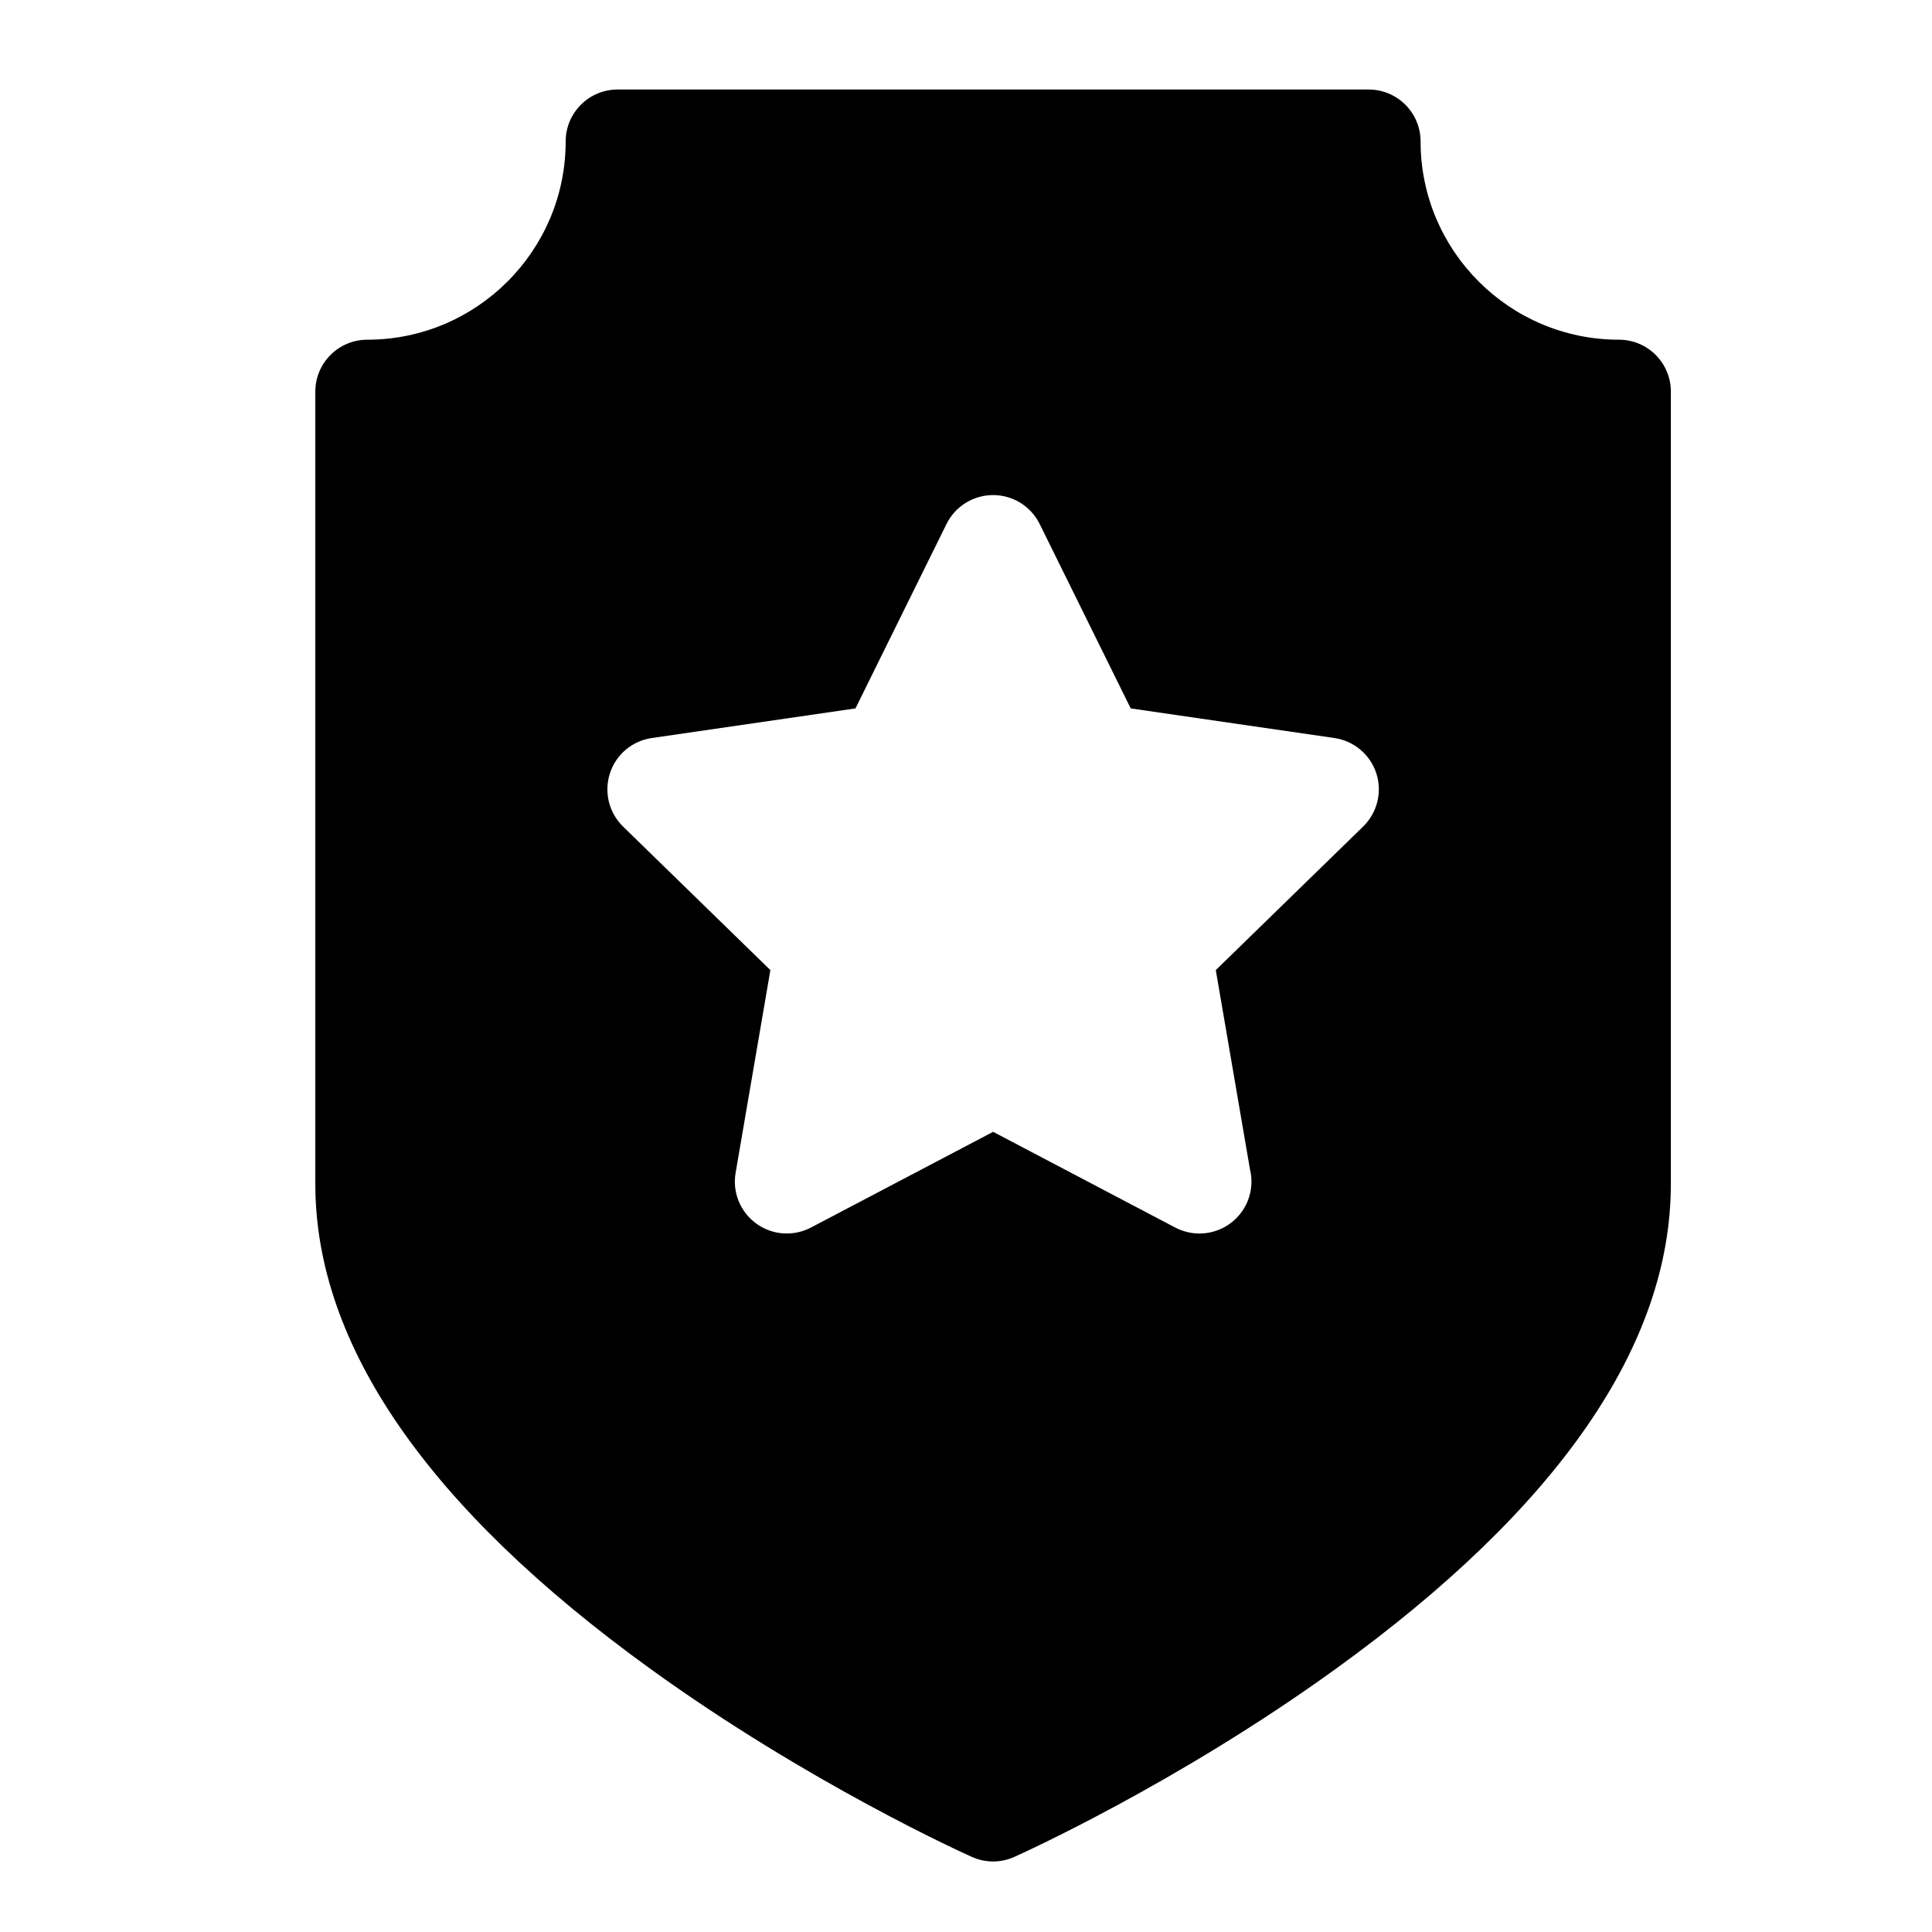 <svg viewBox="0 0 24 24" fill="none" xmlns="http://www.w3.org/2000/svg">
    <path d="M20.111 4.22C18.752 4.22 17.647 3.115 17.647 1.757C17.647 1.401 17.358 1.112 17.002 1.112H7.672C7.316 1.112 7.027 1.401 7.027 1.757C7.027 3.115 5.921 4.22 4.562 4.22C4.206 4.22 3.917 4.509 3.917 4.865V14.708C3.917 16.706 5.314 18.731 8.071 20.725C10.046 22.154 11.991 23.031 12.073 23.067C12.157 23.105 12.247 23.124 12.337 23.124C12.427 23.124 12.516 23.105 12.6 23.067C12.682 23.031 14.627 22.154 16.602 20.725C19.359 18.731 20.756 16.706 20.756 14.708V4.865C20.756 4.509 20.468 4.22 20.111 4.22ZM16.933 10.268L15.103 12.051L15.529 14.534C15.54 14.58 15.546 14.628 15.546 14.678C15.546 15.034 15.257 15.322 14.902 15.323C14.901 15.323 14.9 15.323 14.899 15.323C14.796 15.323 14.694 15.298 14.599 15.249L12.337 14.06L10.074 15.249C9.857 15.363 9.593 15.344 9.395 15.2C9.196 15.055 9.096 14.811 9.138 14.569L9.57 12.051L7.74 10.268C7.564 10.096 7.501 9.84 7.577 9.606C7.652 9.373 7.854 9.203 8.097 9.168L10.627 8.8L11.758 6.509C11.867 6.289 12.091 6.15 12.337 6.15C12.582 6.15 12.806 6.289 12.915 6.509L14.046 8.8L16.576 9.168C16.819 9.203 17.021 9.373 17.097 9.606C17.173 9.84 17.109 10.096 16.933 10.268Z" fill="currentColor"/>
</svg>
